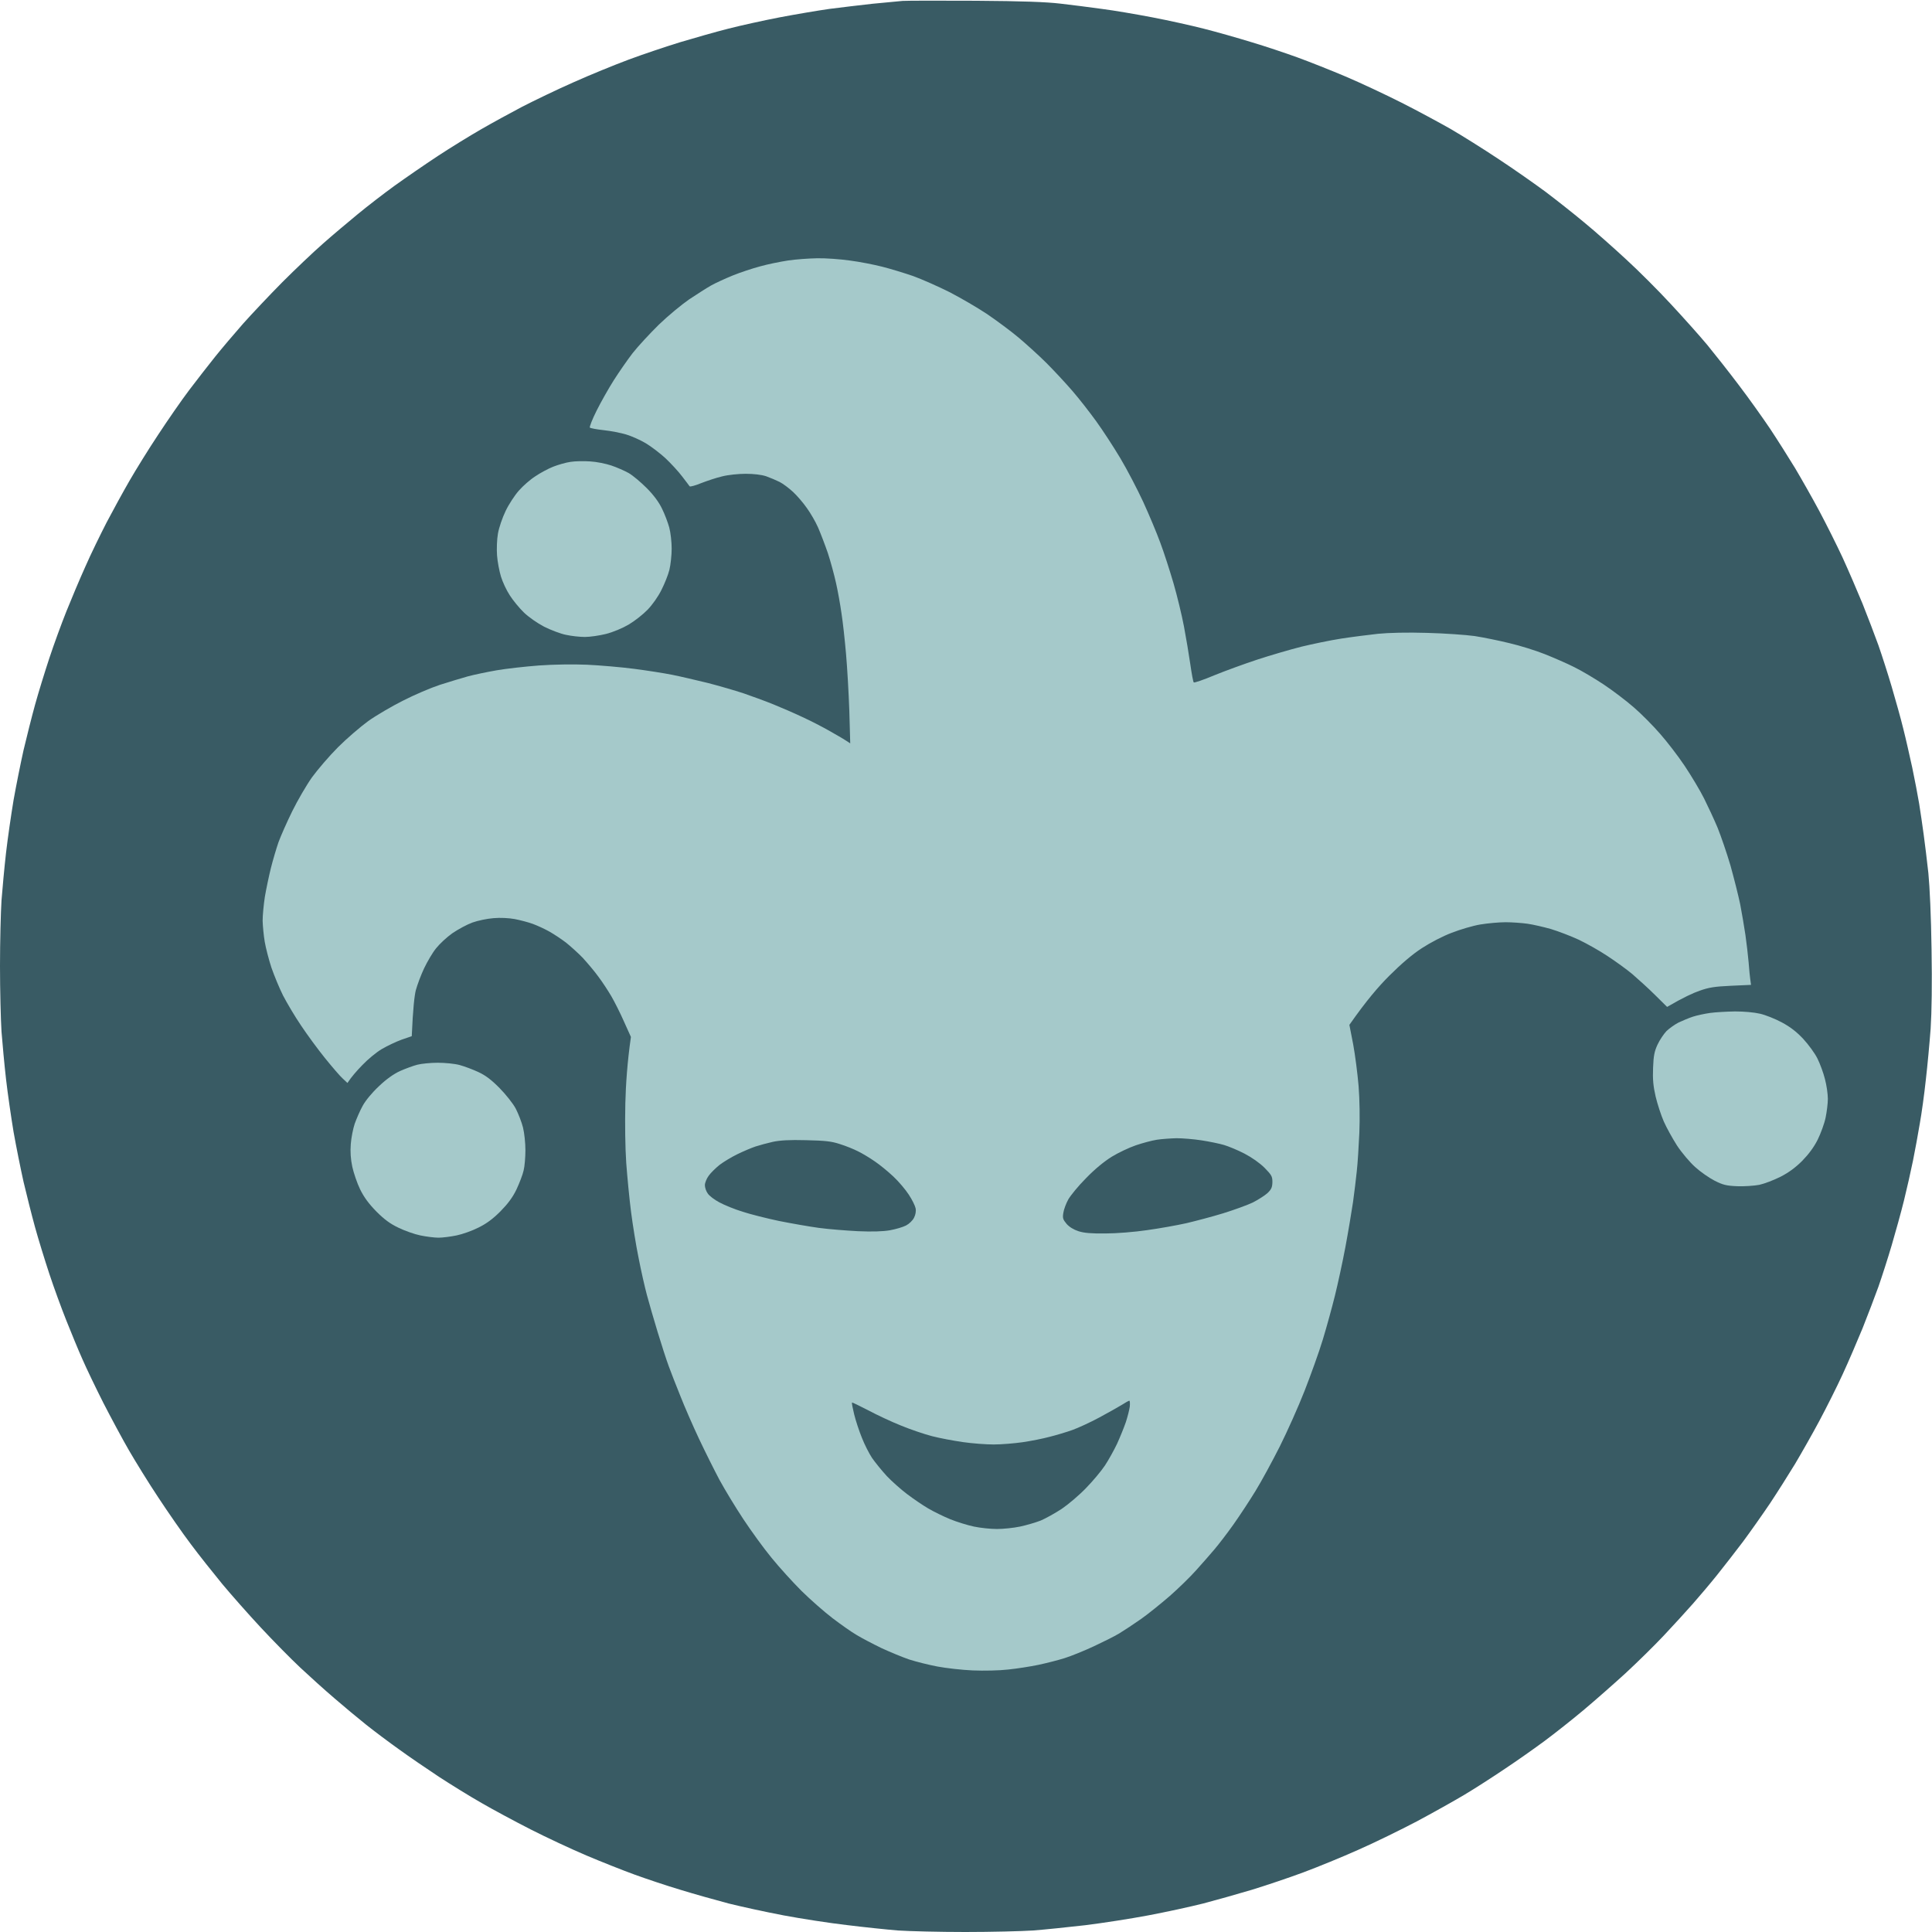 <svg version="1.2" xmlns="http://www.w3.org/2000/svg" viewBox="0 0 1280 1280" width="1280" height="1280">
	<title>icon</title>
	<style>
		.s0 { fill: #395B64 } 
		.s1 { fill: #A5C9CA } 
	</style>
	<g id="joker-icon">
		<path id="Path 0" class="s0" d="m646.5 0.5c31 0.2 46.6 0.8 56 1.9 7.1 0.8 19.5 2.4 27.5 3.5 8 1 23 3.6 33.5 5.6 10.5 2 25.8 5.4 34 7.5 8.3 2.1 22.4 6.1 31.5 8.9 9.1 2.7 22.8 7.3 30.5 10.1 7.7 2.8 22.1 8.5 32 12.7 9.9 4.2 26.5 12 37 17.3 10.5 5.3 25.1 13.2 32.5 17.4 7.4 4.3 21.8 13.3 32 20.1 10.2 6.7 24.1 16.5 31 21.6 6.9 5.2 18.3 14.2 25.5 20.2 7.2 5.9 19.7 17 27.8 24.5 8.2 7.5 21.6 20.9 29.7 29.7 8.2 8.8 19 20.9 24.1 27 5 6.1 14.4 18 20.8 26.5 6.5 8.5 15.8 21.6 20.8 29 4.9 7.4 12.3 19.1 16.5 26 4.1 6.9 11.4 19.7 16.1 28.5 4.7 8.8 11.7 22.8 15.5 31 3.8 8.3 9.7 22 13.2 30.5 3.4 8.5 8.1 20.9 10.5 27.5 2.3 6.6 6.3 19 8.8 27.5 2.5 8.5 6 20.9 7.6 27.5 1.7 6.6 4.3 18.3 6 26 1.6 7.7 3.7 18.5 4.6 24 0.9 5.5 2.2 14.7 3 20.5 0.8 5.8 2.2 17.3 3.1 25.5 0.9 9.2 1.8 28.7 2.1 50.5 0.4 22.5 0.1 41.7-0.6 52.5-0.7 9.4-2.1 24.6-3.2 34-1 9.4-2.8 22.4-4 29-1.1 6.6-3.1 17.6-4.5 24.5-1.4 6.9-4.1 18.8-6 26.5-1.9 7.7-5.6 21-8.1 29.5-2.5 8.5-6.5 20.9-8.8 27.5-2.4 6.6-7.1 19-10.5 27.5-3.5 8.5-9.4 22.3-13.2 30.5-3.8 8.3-10.8 22.2-15.5 31-4.7 8.8-12 21.6-16.1 28.5-4.2 6.9-11.6 18.6-16.5 26-5 7.4-13.1 18.9-18 25.5-5 6.6-12.7 16.5-17.1 22-4.4 5.5-11.6 14-16 19-4.4 5-13 14.4-19.2 21-6.2 6.6-17.7 17.9-25.6 25.2-7.9 7.2-20.4 18.2-27.8 24.4-7.4 6.2-18.9 15.3-25.5 20.2-6.6 4.9-18.5 13.3-26.5 18.6-8 5.4-20.1 13.2-27 17.3-6.9 4.1-21 12-31.5 17.6-10.5 5.5-27.8 14-38.5 18.7-10.7 4.8-27.1 11.5-36.5 15-9.4 3.5-24.6 8.6-34 11.5-9.4 2.8-23.9 6.9-32.3 9.1-8.3 2.1-24.8 5.7-36.5 7.9-11.6 2.2-30.4 5.1-41.7 6.5-11.3 1.3-26.8 2.9-34.5 3.5-7.7 0.5-28 1-45 1-17 0-37.1-0.5-44.5-1-7.4-0.6-22.7-2.2-34-3.6-11.3-1.3-30.1-4.2-41.8-6.4-11.6-2.2-28.1-5.8-36.5-7.9-8.3-2.2-22.6-6.2-31.7-9-9.1-2.7-22.8-7.3-30.5-10.1-7.7-2.8-22.1-8.5-32-12.7-9.9-4.2-26.6-12-37-17.3-10.4-5.3-25.1-13.2-32.5-17.5-7.4-4.2-20-12-28-17.2-8-5.3-19.9-13.4-26.5-18.2-6.6-4.7-16.5-12.1-22-16.5-5.5-4.4-14.9-12.2-21-17.5-6.1-5.2-16.2-14.3-22.5-20.2-6.3-5.9-18.1-17.9-26.2-26.6-8.1-8.7-19.5-21.6-25.5-28.8-5.9-7.2-15.4-19.1-20.9-26.5-5.6-7.4-15.3-21.4-21.6-31-6.4-9.6-15-23.6-19.3-31-4.3-7.4-11.9-21.6-17-31.5-5-9.9-11.3-23-13.9-29-2.7-6-7.4-17.5-10.6-25.5-3.2-8-8.3-21.9-11.3-31-3-9.1-7.3-23-9.5-31-2.2-8-5.6-21.5-7.6-30-1.9-8.5-4.9-23.4-6.6-33-1.6-9.6-3.9-25.4-5-35-1.1-9.6-2.4-23.8-3-31.5-0.5-7.7-1-27.3-1-43.5 0-16.2 0.5-35.8 1-43.5 0.6-7.7 1.9-21.9 3-31.5 1.1-9.6 3.4-25.4 5-35 1.7-9.6 4.7-24.5 6.6-33 2-8.5 5.4-22 7.6-30 2.2-8 6.5-21.9 9.5-31 3-9.1 8.1-23 11.3-31 3.2-8 8.8-21.3 12.5-29.5 3.6-8.3 10.1-21.5 14.2-29.5 4.2-8 11-20.4 15.1-27.5 4.1-7.1 12.6-20.9 19-30.5 6.3-9.6 15.5-22.9 20.5-29.5 5-6.6 12.7-16.5 17.1-22 4.4-5.5 12.8-15.4 18.6-22 5.8-6.5 17.5-18.9 26-27.5 8.5-8.5 20.7-20.1 27-25.6 6.3-5.6 16.7-14.3 23-19.5 6.3-5.2 17.3-13.7 24.5-18.9 7.1-5.1 20-14 28.5-19.6 8.5-5.6 21.4-13.5 28.5-17.6 7.1-4.1 19.5-10.9 27.5-15.1 8-4.1 23.3-11.5 34-16.2 10.7-4.8 27.1-11.5 36.5-15 9.4-3.5 24.6-8.6 34-11.5 9.4-2.8 23.7-6.9 32-9 8.2-2.1 23.6-5.5 34-7.5 10.5-2 25.3-4.5 33-5.6 7.7-1 20.5-2.5 28.5-3.4 8-0.8 17-1.6 20-1.9 3-0.2 24.9-0.2 48.5-0.1z"/>
		<path id="Path 1" fill-rule="evenodd" class="s1" d="m541.5 171.1c5.5-0.1 15.2 0.6 21.5 1.5 6.3 0.8 16 2.7 21.5 4.1 5.5 1.4 14.7 4.2 20.5 6.2 5.8 2.1 16.6 6.9 24 10.6 7.4 3.8 18.7 10.4 25 14.6 6.3 4.3 15.8 11.3 21 15.7 5.2 4.4 13.5 11.9 18.4 16.8 4.9 4.9 12.6 13.2 17.1 18.4 4.5 5.2 11.5 14.2 15.7 20 4.2 5.8 11.4 16.8 16 24.5 4.6 7.7 11.4 20.8 15.2 29 3.8 8.3 8.9 20.4 11.3 27 2.5 6.6 6.4 18.8 8.8 27 2.4 8.3 5.5 21.1 6.9 28.5 1.4 7.4 3.3 18.7 4.2 25 0.9 6.3 1.9 11.8 2.3 12.1 0.3 0.4 6.5-1.7 13.6-4.7 7.1-2.9 20-7.6 28.5-10.4 8.5-2.8 21.6-6.6 29-8.5 7.4-1.8 19.4-4.3 26.5-5.4 7.1-1.1 18.2-2.5 24.5-3.2 7.2-0.7 19.3-1 32.5-0.6 11.5 0.3 25.7 1.3 31.5 2.1 5.8 0.9 16.1 3 23 4.7 6.9 1.6 17.5 4.9 23.5 7.3 6 2.4 14.8 6.2 19.5 8.6 4.7 2.3 13.5 7.5 19.5 11.5 6 4 15 10.8 20 15.2 5 4.3 12.8 12.2 17.3 17.4 4.6 5.2 12 14.8 16.4 21.4 4.4 6.6 10.2 16.3 12.8 21.5 2.6 5.2 6.7 14 9 19.5 2.2 5.5 6.1 16.8 8.5 25 2.3 8.3 5.2 19.7 6.4 25.5 1.1 5.8 2.7 15 3.5 20.5 0.8 5.5 1.7 13.6 2.1 18 0.3 4.4 0.8 9.6 1.6 15l-13.3 0.6c-10.8 0.5-14.7 1.1-20.8 3.3-4.1 1.4-10.7 4.4-21.5 10.7l-8-7.9c-4.4-4.4-11.2-10.5-15-13.8-3.8-3.2-11.3-8.6-16.5-12-5.2-3.5-13.8-8.3-19-10.8-5.2-2.4-13.5-5.6-18.5-7.1-5-1.4-11.9-3-15.5-3.5-3.6-0.5-10.1-1-14.5-1-4.4 0-11.9 0.7-16.8 1.5-4.8 0.8-13.3 3.3-18.9 5.5-5.9 2.2-14.3 6.6-19.8 10.2-6.2 4-13.7 10.4-21.6 18.3-7.1 7.1-15 16.2-26.4 32.5l2.5 12.8c1.3 7 2.9 19.5 3.6 27.7 0.7 9 0.9 21.4 0.5 31-0.4 8.8-1.1 20.3-1.7 25.5-0.5 5.2-1.7 14.5-2.5 20.5-0.9 6-3.1 19.3-5 29.5-1.9 10.2-5.1 24.8-7 32.5-1.9 7.7-5.5 20.8-8 29-2.5 8.3-8 23.5-12.1 34-4.1 10.5-11.5 27-16.4 36.8-4.9 9.7-12.1 23-16.1 29.5-3.9 6.4-10.5 16.4-14.6 22.2-4.1 5.8-9.8 13.2-12.6 16.5-2.8 3.3-8.2 9.5-12.1 13.8-3.8 4.3-11.7 12-17.5 17.1-5.8 5-14.3 11.9-19 15.2-4.7 3.3-11.2 7.6-14.5 9.6-3.3 2-11 5.8-17 8.6-6 2.8-14.6 6.3-19 7.7-4.4 1.4-12.3 3.4-17.5 4.5-5.2 1.1-14.2 2.5-20 3.1-5.9 0.7-16.1 0.9-23.5 0.6-7.1-0.3-17.7-1.5-23.5-2.6-5.8-1.1-14.1-3.2-18.5-4.6-4.4-1.5-12.7-4.9-18.5-7.6-5.8-2.8-13.2-6.7-16.5-8.7-3.3-1.9-10.5-7-15.9-11.1-5.5-4.2-14.7-12.3-20.6-18.1-5.8-5.8-14.8-15.7-19.9-22-5.2-6.3-13.5-17.8-18.6-25.5-5.1-7.7-12.2-19.4-15.8-26-3.5-6.6-9.7-19-13.7-27.5-4-8.5-9.5-21.1-12.2-28-2.8-6.9-6.3-15.9-7.8-20-1.5-4.1-4.8-14.2-7.3-22.5-2.5-8.2-5.7-19.3-7.1-24.5-1.4-5.2-3.9-16.2-5.5-24.5-1.7-8.2-3.9-22-5-30.5-1.1-8.5-2.5-23.1-3.2-32.5-0.7-10.3-0.9-25.9-0.6-39.5 0.3-12.4 1.3-27.3 3.7-44l-4.6-10.2c-2.5-5.7-6.3-13.2-8.4-16.8-2.1-3.6-5.9-9.4-8.6-13-2.6-3.6-7.3-9.1-10.3-12.4-3.1-3.2-8.1-7.7-11.1-10.1-3-2.3-8-5.6-11-7.3-3-1.7-8-4-11-5.1-3-1.1-8.4-2.5-12-3.2-3.8-0.7-9.6-1-14-0.6-4.1 0.3-10.4 1.6-14 2.9-3.6 1.3-9.5 4.5-13.3 7.1-3.7 2.6-8.5 7.1-10.8 10-2.3 2.8-5.8 8.8-7.9 13.2-2.1 4.4-4.5 10.9-5.5 14.5-0.9 3.6-1.9 11.9-2.7 30.5l-6.7 2.3c-3.6 1.3-9.5 4.1-13.1 6.2-3.6 2.1-9.4 6.9-13 10.7-3.6 3.7-7.3 7.9-9.8 11.8l-3.2-3c-1.8-1.6-7-7.7-11.7-13.5-4.7-5.8-11.8-15.5-15.8-21.5-4.1-6-9.4-15-12-20-2.5-5-5.9-13.3-7.7-18.5-1.7-5.2-3.7-12.9-4.4-17-0.7-4.1-1.3-10.4-1.4-14 0-3.6 0.7-10.8 1.5-16 0.9-5.2 2.7-13.8 4-19 1.3-5.2 3.6-12.9 5-17 1.5-4.1 5.6-13.4 9.1-20.5 3.5-7.1 9.4-17.3 13.1-22.5 3.8-5.2 11.5-14.2 17.3-20 5.8-5.8 14.8-13.5 20-17.3 5.2-3.7 15.6-9.8 23-13.5 7.4-3.8 18.4-8.5 24.5-10.5 6.1-1.9 14.4-4.5 18.5-5.6 4.1-1.1 12.7-2.9 19-4 6.3-1.1 18.9-2.5 28-3.2 9.7-0.7 22.9-0.9 32-0.5 8.5 0.4 22.5 1.6 31 2.7 8.5 1.1 20 2.9 25.5 4 5.5 1.1 16.1 3.6 23.5 5.4 7.4 1.9 18 5 23.5 6.8 5.5 1.9 14.3 5.1 19.5 7.2 5.2 2.1 14 5.9 19.5 8.5 5.5 2.5 13.8 6.8 18.5 9.5 4.7 2.6 9.6 5.5 13.3 8l-0.6-21.5c-0.4-11.8-1.4-28.9-2.2-38-0.8-9.1-2.1-21.1-3-26.7-0.8-5.7-2.4-14.7-3.6-20-1.2-5.4-3.6-14.3-5.4-19.8-1.9-5.5-4.8-13.1-6.5-17-1.7-3.9-5.1-9.7-7.5-13-2.3-3.3-6.4-8.1-9.1-10.6-2.7-2.5-6.7-5.5-8.9-6.6-2.2-1.1-6.2-2.8-9-3.8-3.1-1-8.2-1.6-13.5-1.6-4.7 0-11.6 0.7-15.5 1.7-3.9 0.9-10.1 3-14 4.5-3.9 1.6-7.2 2.5-7.6 2.1-0.3-0.4-2.5-3.4-5-6.6-2.4-3.2-7.4-8.6-11-12-3.7-3.4-9.5-7.8-13-9.9-3.5-2.1-9.3-4.7-12.9-5.8-3.6-1.1-10.3-2.4-15-2.9-4.7-0.5-8.8-1.3-9.2-1.7-0.4-0.4 1.6-5.5 4.5-11.3 2.9-5.8 8-14.8 11.3-20 3.3-5.2 8.9-13.3 12.5-18 3.7-4.7 11.6-13.2 17.5-19 6-5.8 15-13.2 19.9-16.6 5-3.3 11.5-7.5 14.5-9.2 3-1.7 9.6-4.7 14.5-6.7 4.9-2 13.1-4.7 18-6 4.9-1.4 13.3-3.1 18.5-3.9 5.2-0.8 14-1.4 19.5-1.5zm-150.5 134.6c4.1 0.2 10.4 1.5 14 2.7 3.6 1.2 8.8 3.5 11.5 5 2.8 1.6 8.1 6.1 12 10 4.6 4.6 8.1 9.4 10.1 13.6 1.8 3.6 3.9 9.2 4.8 12.5 0.9 3.3 1.6 9.6 1.6 14 0 4.4-0.7 10.7-1.5 14-0.8 3.3-3.2 9.3-5.3 13.4-2.1 4.3-6 9.8-9.2 13.1-3 3.1-8.6 7.5-12.5 9.8-4.1 2.4-10.3 5-15 6.2-4.4 1.1-10.7 2-14 2-3.3 0-8.9-0.6-12.5-1.4-3.6-0.7-10.1-3.2-14.5-5.4-4.6-2.4-10.3-6.4-13.4-9.4-3-2.9-7.2-8-9.3-11.3-2.2-3.3-4.8-8.9-5.9-12.5-1.1-3.6-2.3-9.9-2.6-14-0.3-4.2-0.1-10.6 0.6-14.5 0.7-4 2.9-10.4 5.1-15 2.1-4.4 6.1-10.5 8.8-13.5 2.6-3 7.5-7.3 10.8-9.4 3.2-2.2 8.6-5.1 11.9-6.4 3.3-1.3 8.5-2.8 11.5-3.2 3-0.5 8.9-0.6 13-0.3zm758.5 364.4c6 0 12.6 0.6 16.5 1.5 3.6 0.8 10.1 3.4 14.4 5.7 5.6 3 9.8 6.2 14.3 11 3.4 3.7 7.7 9.5 9.4 13 1.7 3.4 4 9.6 5 13.7 1.1 4.1 1.9 10 1.9 13 0 3-0.7 8.7-1.5 12.5-0.8 3.9-3.2 10.4-5.2 14.5-2.5 5-6 9.7-10.3 14.1-4.5 4.5-9 7.8-14.5 10.6-4.4 2.2-10.7 4.6-14 5.3-3.3 0.6-9.9 1.1-14.6 0.9-7.2-0.3-9.5-0.9-15-3.7-3.5-1.8-9.3-5.8-12.8-9-3.5-3.1-8.9-9.5-12-14.2-3-4.7-7-11.9-8.8-16-1.8-4.1-4.2-11.5-5.4-16.5-1.6-7-2-11.3-1.7-19 0.3-8.1 0.9-11 3-15.5 1.4-3 4.1-7 5.9-8.9 1.9-1.8 5.4-4.3 7.9-5.6 2.5-1.2 6.8-3 9.5-3.9 2.8-0.9 7.9-2 11.5-2.5 3.6-0.5 11-0.9 16.5-1zm-859.5 34c4.8 0 11.1 0.6 14.5 1.5 3.3 0.9 8.9 3 12.5 4.7 4.6 2.1 8.7 5.2 14 10.6 4.2 4.3 8.9 10.2 10.7 13.6 1.7 3.3 3.9 8.9 4.8 12.5 0.9 3.6 1.6 10.3 1.6 15 0 4.7-0.5 10.8-1.2 13.5-0.6 2.8-2.8 8.4-4.7 12.5-2.6 5.4-5.7 9.5-10.7 14.6-5 5-9.2 8.1-14.5 10.7-4.1 2.1-10.6 4.4-14.5 5.2-3.9 0.8-9.2 1.5-12 1.5-2.7 0-8.1-0.7-12-1.5-3.9-0.8-10.4-3.1-14.5-5.1-5.5-2.6-9.4-5.5-14.6-10.7-5-5.1-8.2-9.4-10.8-14.7-2-4.1-4.3-10.9-5.2-15q-1.6-7.5-1-15c0.3-4.1 1.5-10.2 2.6-13.5 1.2-3.3 3.5-8.7 5.3-11.9 1.9-3.5 6.2-8.7 10.7-12.9 4.9-4.7 9.7-8.1 14-10.1 3.6-1.6 8.8-3.5 11.5-4.2 2.8-0.7 8.8-1.3 13.5-1.3z"/>
		<path id="Path 2" class="s0" d="m779.5 754.1c3.9 0 11.3 0.6 16.5 1.4 5.2 0.8 12 2.2 15 3.1 3 0.9 9.1 3.4 13.5 5.7 4.8 2.5 10.1 6.2 13.3 9.4 4.7 4.8 5.2 5.7 5.2 9.5-0.1 3.5-0.7 4.8-3.3 7.3-1.8 1.6-6.2 4.4-9.7 6.2-3.6 1.7-12.4 4.9-19.5 7.1-7.1 2.2-18.2 5.1-24.5 6.6-6.3 1.4-18 3.5-26 4.6-8 1.2-20.4 2.2-27.5 2.2-9.6 0.1-14.3-0.3-18-1.5-3.1-1-6.1-2.8-7.9-4.9-2.4-2.9-2.7-3.8-2.1-7.3 0.3-2.2 1.8-6.2 3.3-8.9 1.5-2.6 6.7-9 11.7-14 5.8-6 11.9-11 17-14.2 4.4-2.7 11.6-6.1 16-7.6 4.4-1.5 10.7-3.2 14-3.7 3.3-0.5 9.1-0.9 13-1zm-245.5 1.3c12.7 0.3 16.8 0.7 22.5 2.6 3.9 1.2 9.3 3.4 12 4.8 2.7 1.3 7.7 4.3 11 6.6 3.3 2.2 8.9 6.8 12.4 10.1 3.5 3.3 8.1 8.7 10.2 12 2.2 3.3 4.2 7.4 4.5 9 0.4 1.8 0 4.3-1 6.2-0.9 1.9-3.2 4.1-5.3 5.2-2.1 1.1-6.9 2.5-10.8 3.2-4.7 0.8-11.7 1-21 0.6-7.7-0.4-19.4-1.3-26-2.2-6.6-0.9-18.5-3-26.5-4.6-8-1.7-18.8-4.4-24-6.1-5.2-1.6-12.1-4.4-15.4-6.2-3.2-1.7-6.7-4.3-7.7-5.9-1.1-1.5-1.9-3.9-1.9-5.5 0-1.5 1.1-4.3 2.5-6.2 1.3-1.9 4.6-5.1 7.2-7.2 2.6-2 7.9-5.2 11.8-7.1 3.9-1.9 9.3-4.2 12-5.1 2.8-0.9 7.9-2.3 11.5-3.1 4.7-1 10.9-1.4 22-1.1zm214.2 172.6c0.4 0 0.5 1.8 0.3 4-0.3 2.2-1.5 6.8-2.6 10.2-1.2 3.5-3.8 9.9-5.8 14.3-2.1 4.4-5.7 10.9-8.1 14.5-2.4 3.6-8 10.3-12.5 14.9-4.4 4.6-11.6 10.7-16 13.7-4.4 2.9-10.7 6.4-14 7.8-3.3 1.3-9.5 3.1-13.7 4-4.3 0.9-11.2 1.6-15.3 1.6-4.1 0-11-0.7-15.2-1.6-4.3-0.9-11.4-3.1-15.8-4.9-4.4-1.8-10.9-5-14.5-7.1-3.6-2.1-9.9-6.4-14-9.5-4.1-3.1-10.2-8.5-13.5-12-3.3-3.6-7.6-8.9-9.7-11.9-2-3-5.1-9.1-6.8-13.5-1.8-4.4-4.1-11.4-5.1-15.5-1-4.1-1.7-7.6-1.4-7.8 0.3-0.1 5.1 2.3 10.8 5.2 5.6 3 15.4 7.6 21.7 10.1 6.3 2.6 15.5 5.7 20.5 7 5 1.3 14.1 3 20.3 3.9 6.1 0.9 15.4 1.6 20.5 1.6 5 0 13.7-0.7 19.2-1.5 5.5-0.8 13.6-2.4 18-3.6 4.4-1.1 11.1-3.1 15-4.5 3.9-1.4 11.7-5 17.5-8.1 5.8-3.1 12.5-6.9 15-8.4 2.5-1.6 4.8-2.9 5.2-2.9z"/>
	</g>
</svg>